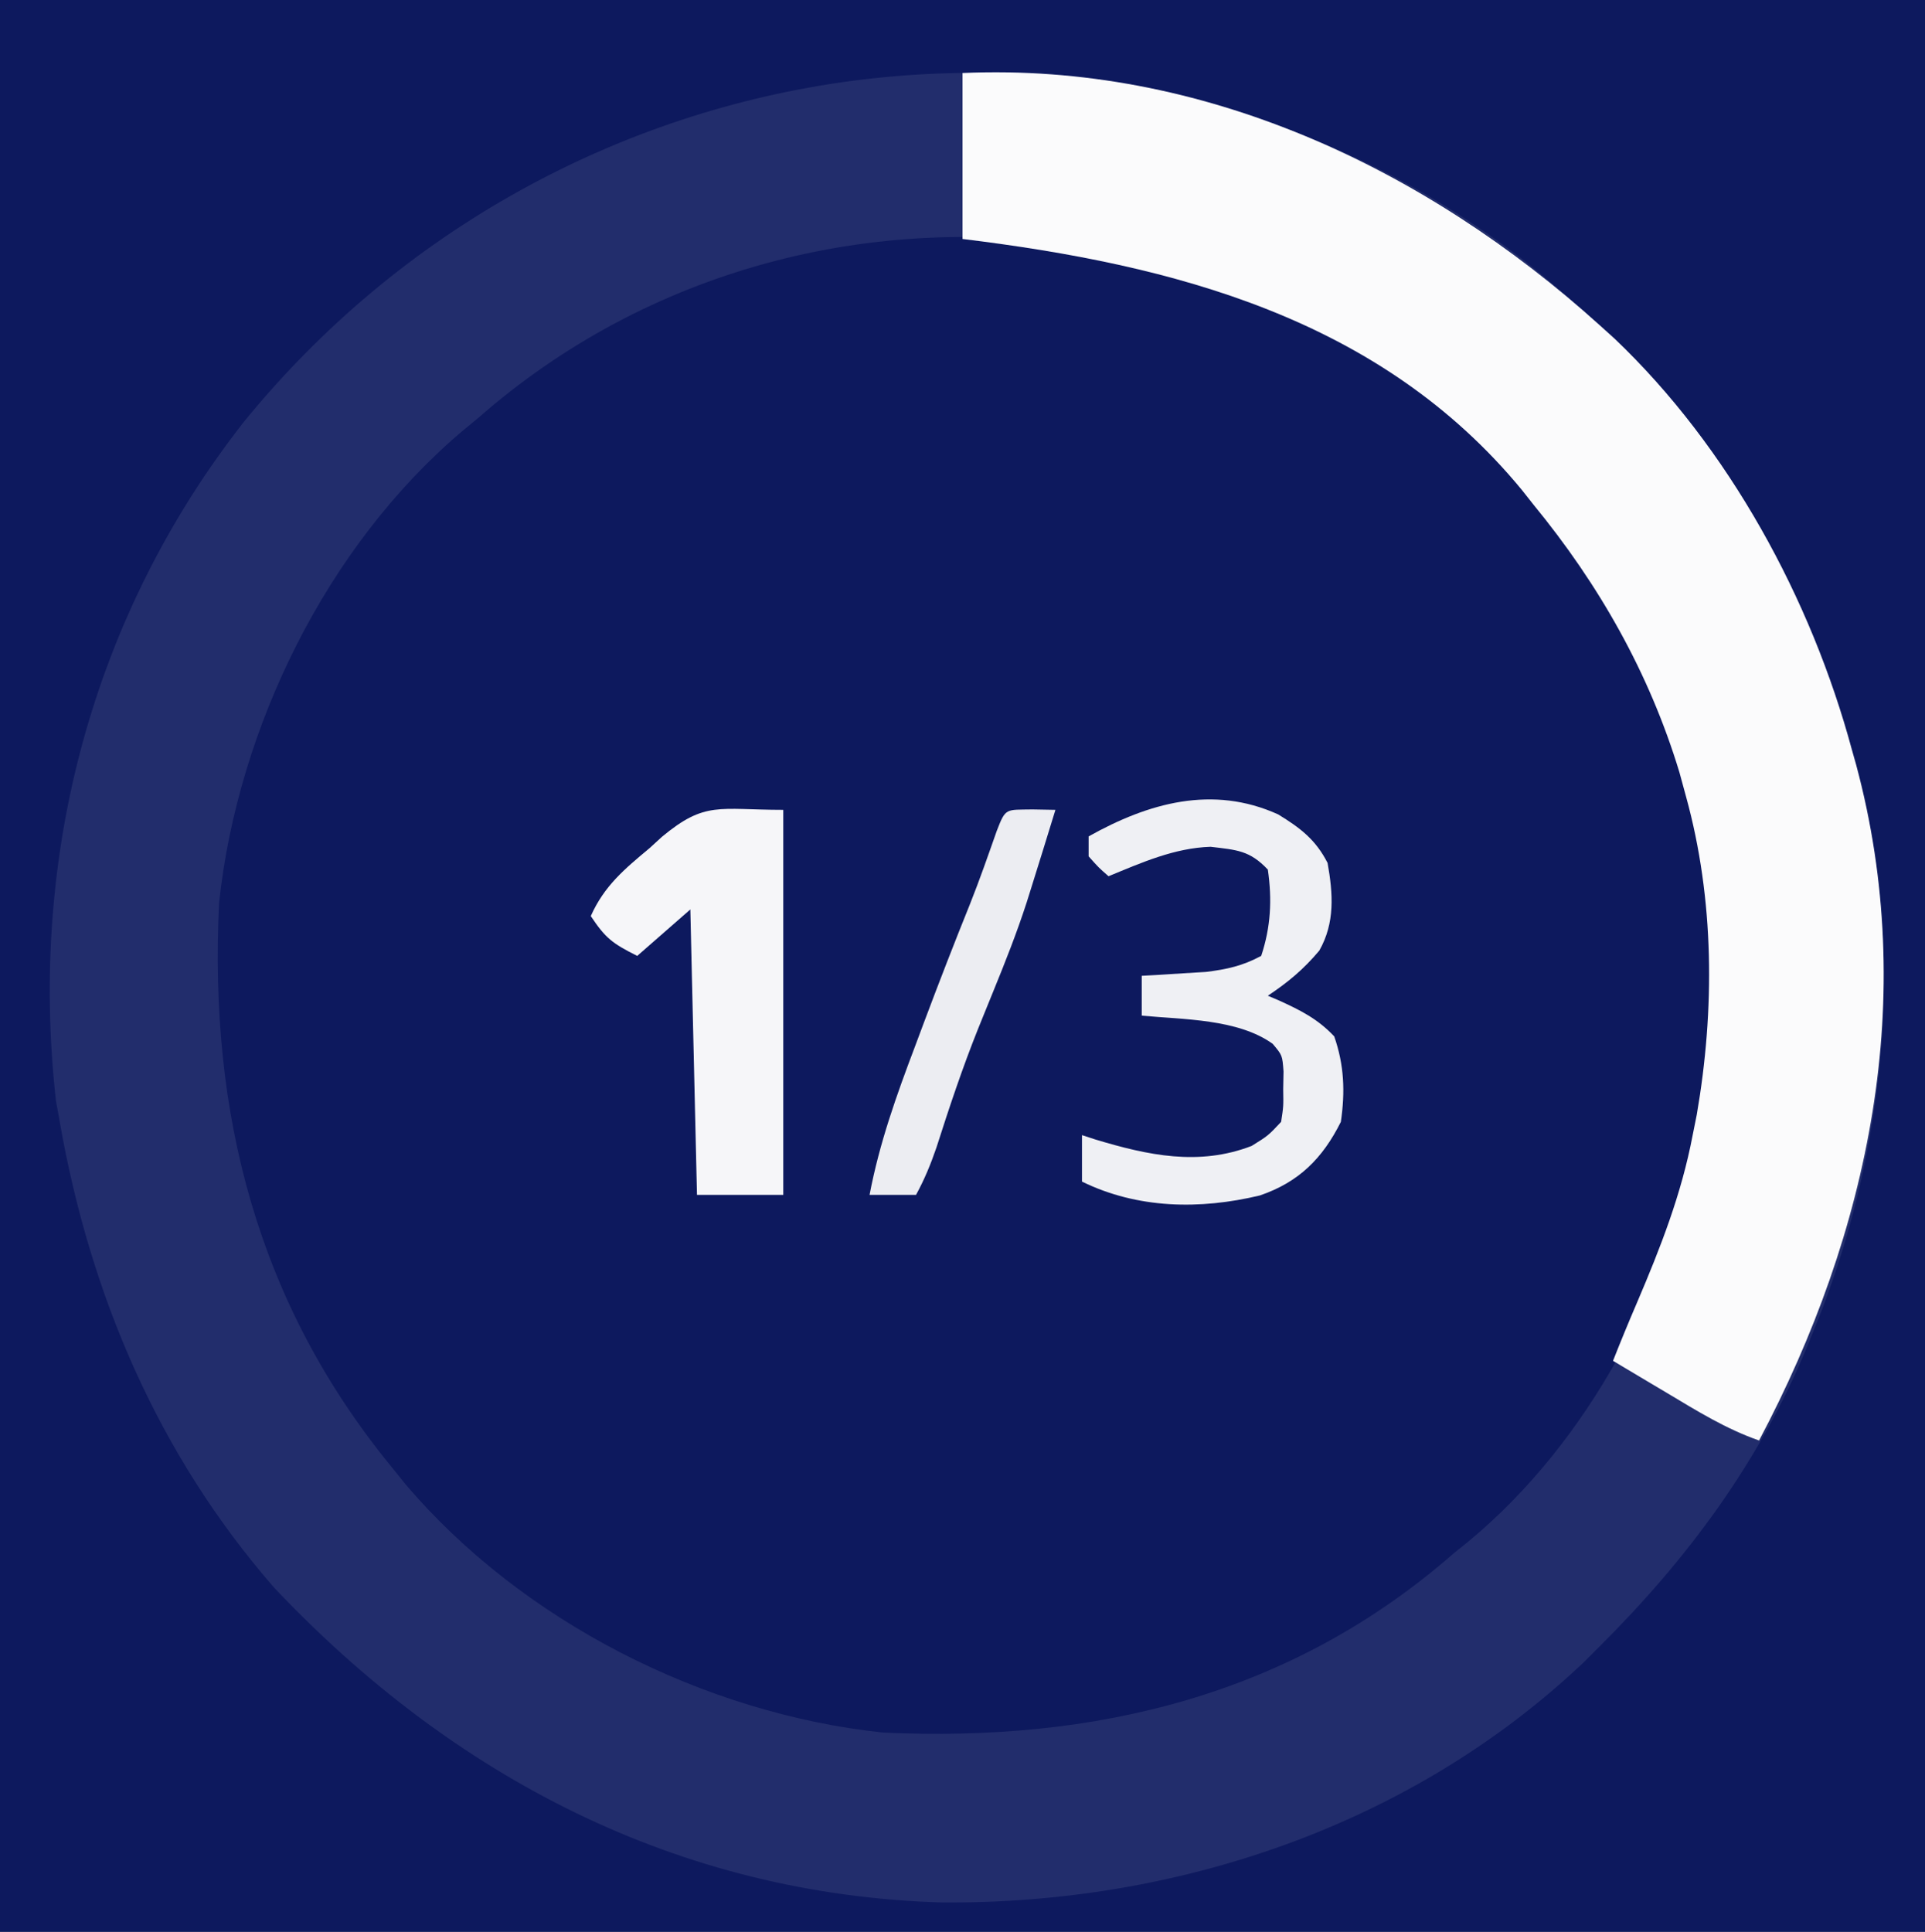 <?xml version="1.0" encoding="UTF-8"?>
<svg version="1.1" xmlns="http://www.w3.org/2000/svg" width="290" height="291">
<rect width="100%" height="100%" fill="#808080" stroke="none"/>
<path d="M0 0 C95.7 0 191.4 0 290 0 C290 96.03 290 192.06 290 291 C194.3 291 98.6 291 0 291 C0 194.97 0 98.94 0 0 Z " fill="#0D195E" transform="translate(0,0)"/>
<path d="M0 0 C95.7 0 191.4 0 290 0 C290 96.03 290 192.06 290 291 C194.3 291 98.6 291 0 291 C0 194.97 0 98.94 0 0 Z M41.312 57.812 C15.964 86.875 5.425 123.865 8 162 C8.572 167.781 9.628 173.36 11 179 C11.217 179.959 11.433 180.918 11.656 181.906 C20.52 217.782 43.603 247.868 75 267 C106.493 285.796 143.447 291.158 179.188 282.609 C216.122 272.85 246.537 248.605 266 216 C268.704 211.152 270.931 206.146 273 201 C273.398 200.037 273.398 200.037 273.803 199.055 C284.793 172.027 286.863 141.138 279 113 C278.694 111.871 278.694 111.871 278.383 110.72 C269.016 77.053 245.953 47.781 216 30 C210.79 27.069 205.436 24.481 200 22 C199.392 21.716 198.784 21.433 198.158 21.141 C187.446 16.209 176.562 13.956 165 12 C164.039 11.825 163.078 11.65 162.087 11.469 C115.954 4.454 72.374 24.953 41.312 57.812 Z " fill="#0D195E" transform="translate(0,0)"/>
<path d="M0 0 C3.869 3.095 7.583 6.339 11.26 9.658 C11.999 10.325 12.738 10.991 13.499 11.678 C30.723 28.074 43.11 50.867 49.26 73.658 C49.564 74.729 49.564 74.729 49.874 75.822 C57.463 103.98 54.39 134.906 43.26 161.658 C42.835 162.699 42.835 162.699 42.402 163.761 C35.245 180.988 24.441 195.552 11.26 208.658 C10.452 209.466 9.644 210.275 8.811 211.107 C-17.164 235.708 -52.57 247.553 -87.911 247.252 C-127.595 246.064 -161.514 228.317 -188.427 199.846 C-205.93 179.779 -216.183 155.659 -220.74 129.658 C-220.932 128.584 -221.124 127.511 -221.322 126.404 C-225.417 89.7 -215.872 53.452 -193.101 24.334 C-145.763 -33.975 -60.353 -46.548 0 0 Z M-157.74 23.658 C-158.557 24.332 -159.374 25.007 -160.216 25.701 C-180.543 42.975 -193.895 70.263 -196.74 96.658 C-198.285 128.337 -191.006 156.92 -170.74 181.658 C-170.054 182.509 -169.368 183.36 -168.662 184.236 C-151.081 204.943 -123.664 218.78 -96.74 221.658 C-64.802 223.161 -35.239 216.095 -10.74 194.658 C-10.008 194.069 -9.275 193.48 -8.521 192.873 C9.692 177.771 21.724 154.639 26.26 131.658 C26.568 130.133 26.568 130.133 26.881 128.576 C29.602 112.759 29.538 96.16 25.26 80.658 C24.932 79.453 24.603 78.248 24.264 77.006 C19.726 62.041 12.193 48.695 2.26 36.658 C1.614 35.86 0.969 35.062 0.303 34.24 C-15.054 16.068 -38.348 2.92 -61.74 -1.342 C-62.763 -1.544 -63.787 -1.747 -64.841 -1.955 C-98.158 -7.69 -132.248 1.255 -157.74 23.658 Z " fill="#222D6C" transform="translate(229.74,39.342)"/>
<path d="M0 0 C36.015 -1.601 69.706 14.261 96 38 C96.739 38.666 97.477 39.333 98.238 40.02 C115.463 56.416 127.849 79.208 134 102 C134.202 102.714 134.405 103.428 134.613 104.164 C144.075 139.268 136.645 174.611 120 206 C115.026 204.266 110.685 201.567 106.188 198.875 C105.399 198.407 104.611 197.939 103.799 197.457 C101.864 196.308 99.931 195.155 98 194 C99.16 191.05 100.369 188.126 101.621 185.215 C105.157 176.934 108.311 168.886 110 160 C110.204 158.986 110.407 157.971 110.617 156.926 C113.35 141.111 113.278 124.5 109 109 C108.671 107.795 108.343 106.589 108.004 105.348 C103.459 90.362 95.911 77.077 86 65 C85.428 64.276 84.855 63.551 84.266 62.805 C62.933 36.901 31.694 28.87 0 25 C0 16.75 0 8.5 0 0 Z " fill="#FBFBFC" transform="translate(145,11)"/>
<path d="M0 0 C0 19.14 0 38.28 0 58 C-4.29 58 -8.58 58 -13 58 C-13.33 43.81 -13.66 29.62 -14 15 C-17.96 18.465 -17.96 18.465 -22 22 C-25.767 20.117 -26.794 19.309 -29 16 C-26.955 11.422 -23.914 8.917 -20.125 5.75 C-19.519 5.196 -18.913 4.641 -18.289 4.07 C-11.762 -1.36 -9.763 0 0 0 Z " fill="#F6F6F9" transform="translate(118,122)"/>
<path d="M0 0 C3.313 2.031 5.634 3.781 7.438 7.312 C8.259 11.959 8.573 16.309 6.191 20.512 C3.822 23.331 1.512 25.263 -1.562 27.312 C-1.02 27.543 -0.477 27.774 0.082 28.012 C3.36 29.506 5.95 30.795 8.438 33.438 C9.946 37.773 10.093 41.777 9.438 46.312 C6.683 51.822 3.097 55.407 -2.766 57.402 C-11.783 59.564 -21.183 59.417 -29.562 55.312 C-29.562 53.002 -29.562 50.693 -29.562 48.312 C-28.896 48.529 -28.23 48.746 -27.543 48.969 C-19.61 51.365 -11.939 53.002 -4 49.938 C-1.516 48.396 -1.516 48.396 0.438 46.312 C0.795 43.978 0.795 43.978 0.75 41.375 C0.767 40.5 0.784 39.624 0.801 38.723 C0.622 36.287 0.622 36.287 -0.824 34.566 C-6.072 30.781 -14.326 30.906 -20.562 30.312 C-20.562 28.332 -20.562 26.352 -20.562 24.312 C-19.242 24.239 -19.242 24.239 -17.895 24.164 C-16.733 24.089 -15.572 24.015 -14.375 23.938 C-13.226 23.868 -12.078 23.798 -10.895 23.727 C-7.719 23.332 -5.376 22.825 -2.562 21.312 C-1.118 16.978 -0.907 12.837 -1.562 8.312 C-4.296 5.408 -6.26 5.349 -10.188 4.875 C-15.641 5.053 -20.576 7.259 -25.562 9.312 C-27.062 8 -27.062 8 -28.562 6.312 C-28.562 5.322 -28.562 4.332 -28.562 3.312 C-19.564 -1.736 -9.874 -4.478 0 0 Z " fill="#EFF0F4" transform="translate(192.562,122.688)"/>
<path d="M0 0 C1.134 0.021 2.269 0.041 3.438 0.062 C2.212 4.054 0.979 8.044 -0.273 12.027 C-0.485 12.701 -0.697 13.376 -0.916 14.07 C-2.38 18.581 -4.11 22.954 -5.902 27.344 C-6.415 28.604 -6.926 29.864 -7.438 31.125 C-7.696 31.763 -7.955 32.401 -8.221 33.058 C-10.571 38.931 -12.56 44.894 -14.484 50.918 C-15.353 53.452 -16.283 55.719 -17.562 58.062 C-19.872 58.062 -22.183 58.062 -24.562 58.062 C-23.078 50.247 -20.501 43.054 -17.688 35.625 C-17.253 34.462 -16.819 33.298 -16.371 32.1 C-14.123 26.101 -11.808 20.136 -9.411 14.196 C-7.969 10.572 -6.689 6.893 -5.395 3.215 C-4.041 -0.285 -4.074 0.071 0 0 Z " fill="#ECEDF2" transform="translate(155.562,121.938)"/>
</svg>
